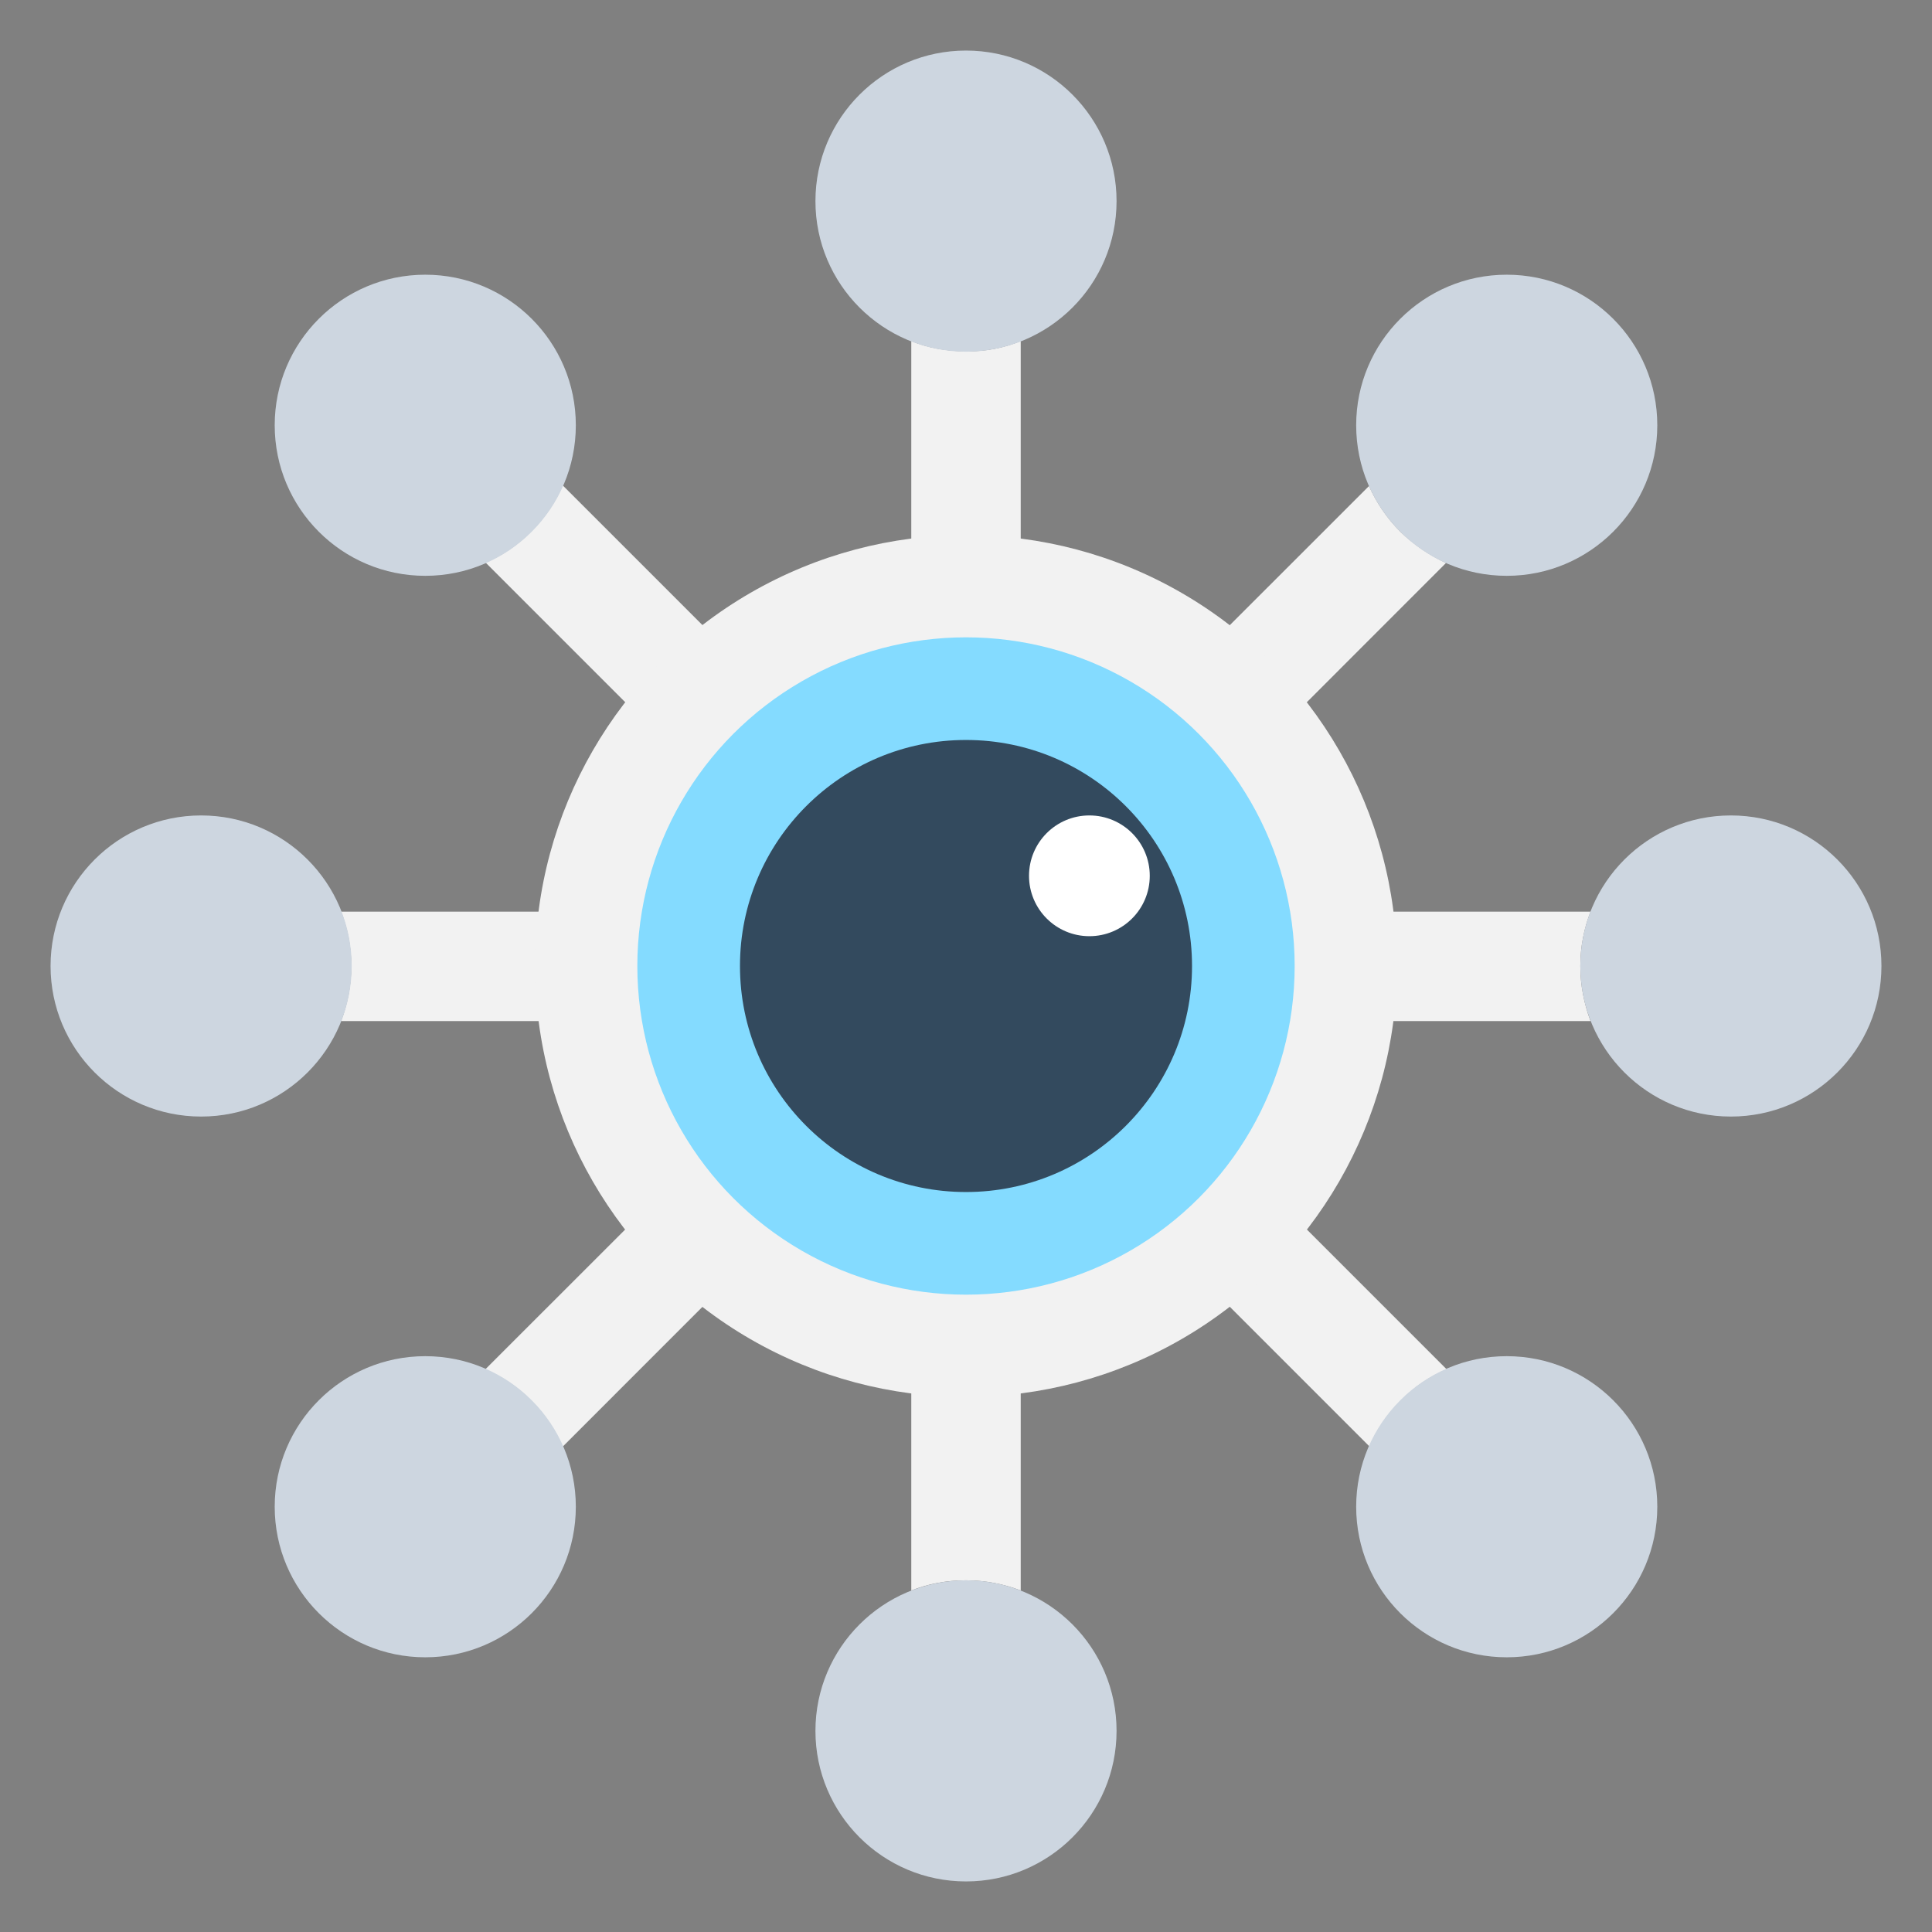 <?xml version="1.0" encoding="utf-8"?>
<!-- Generator: Adobe Illustrator 18.0.0, SVG Export Plug-In . SVG Version: 6.00 Build 0)  -->
<!DOCTYPE svg PUBLIC "-//W3C//DTD SVG 1.1//EN" "http://www.w3.org/Graphics/SVG/1.1/DTD/svg11.dtd">
<svg version="1.1" id="Layer_1" xmlns="http://www.w3.org/2000/svg" xmlns:xlink="http://www.w3.org/1999/xlink" x="0px" y="0px"
	 viewBox="0 0 512 512" enable-background="new 0 0 512 512" xml:space="preserve">
<rect x="0" y="0" width="512" height="512" fill="#808080" stroke="none"/>
<g>
	<g>
		<path fill="#F2F2F2" d="M270.5,90.4v331.1c-4.4-1.7-9.3-2.7-14.5-2.7c-5.1,0-10,0.9-14.5,2.7V90.4c4.4,1.8,9.4,2.7,14.5,2.7
			C261.2,93.2,266,92.2,270.5,90.4z"/>
		<path fill="#F2F2F2" d="M371.1,140.9c-3.6-3.6-6.4-7.8-8.3-12.1L128.6,362.9c4.4,1.9,8.6,4.6,12.2,8.3c3.6,3.6,6.4,7.8,8.3,12.2
			l234.1-234.2C378.9,147.2,374.8,144.5,371.1,140.9z"/>
		<path fill="#F2F2F2" d="M418.8,256c0,5.2,1,10,2.7,14.6H90.4c1.7-4.5,2.7-9.4,2.7-14.6c0-5.2-1-10-2.7-14.4h331.1
			C419.8,246,418.8,250.8,418.8,256z"/>
		<path fill="#F2F2F2" d="M383.4,362.9c-4.4,1.8-8.6,4.6-12.2,8.3c-3.6,3.6-6.4,7.7-8.3,12.1L128.7,149.1c4.4-1.9,8.5-4.6,12.1-8.3
			c3.6-3.6,6.5-7.8,8.3-12.2l92.5,92.5l49.4,49.4L383.4,362.9z"/>
	</g>
	<circle fill="#F2F2F2" cx="256" cy="256" r="114.2"/>
	<circle fill="#84DBFF" cx="256" cy="256" r="87.1"/>
	<circle fill="#334A5E" cx="256" cy="256" r="59.9"/>
	<circle fill="#FFFFFF" cx="288.7" cy="232.1" r="16"/>
	<g>
		<circle fill="#CDD6E0" cx="256" cy="53.3" r="39.9"/>
		<circle fill="#CDD6E0" cx="256" cy="458.7" r="39.9"/>
		<circle fill="#CDD6E0" cx="399.3" cy="112.7" r="39.9"/>
		<circle fill="#CDD6E0" cx="112.7" cy="399.3" r="39.9"/>
		<circle fill="#CDD6E0" cx="458.7" cy="256" r="39.9"/>
		<circle fill="#CDD6E0" cx="53.3" cy="256" r="39.9"/>
		<circle fill="#CDD6E0" cx="399.3" cy="399.3" r="39.9"/>
		<circle fill="#CDD6E0" cx="112.7" cy="112.7" r="39.9"/>
	</g>
</g>
</svg>
